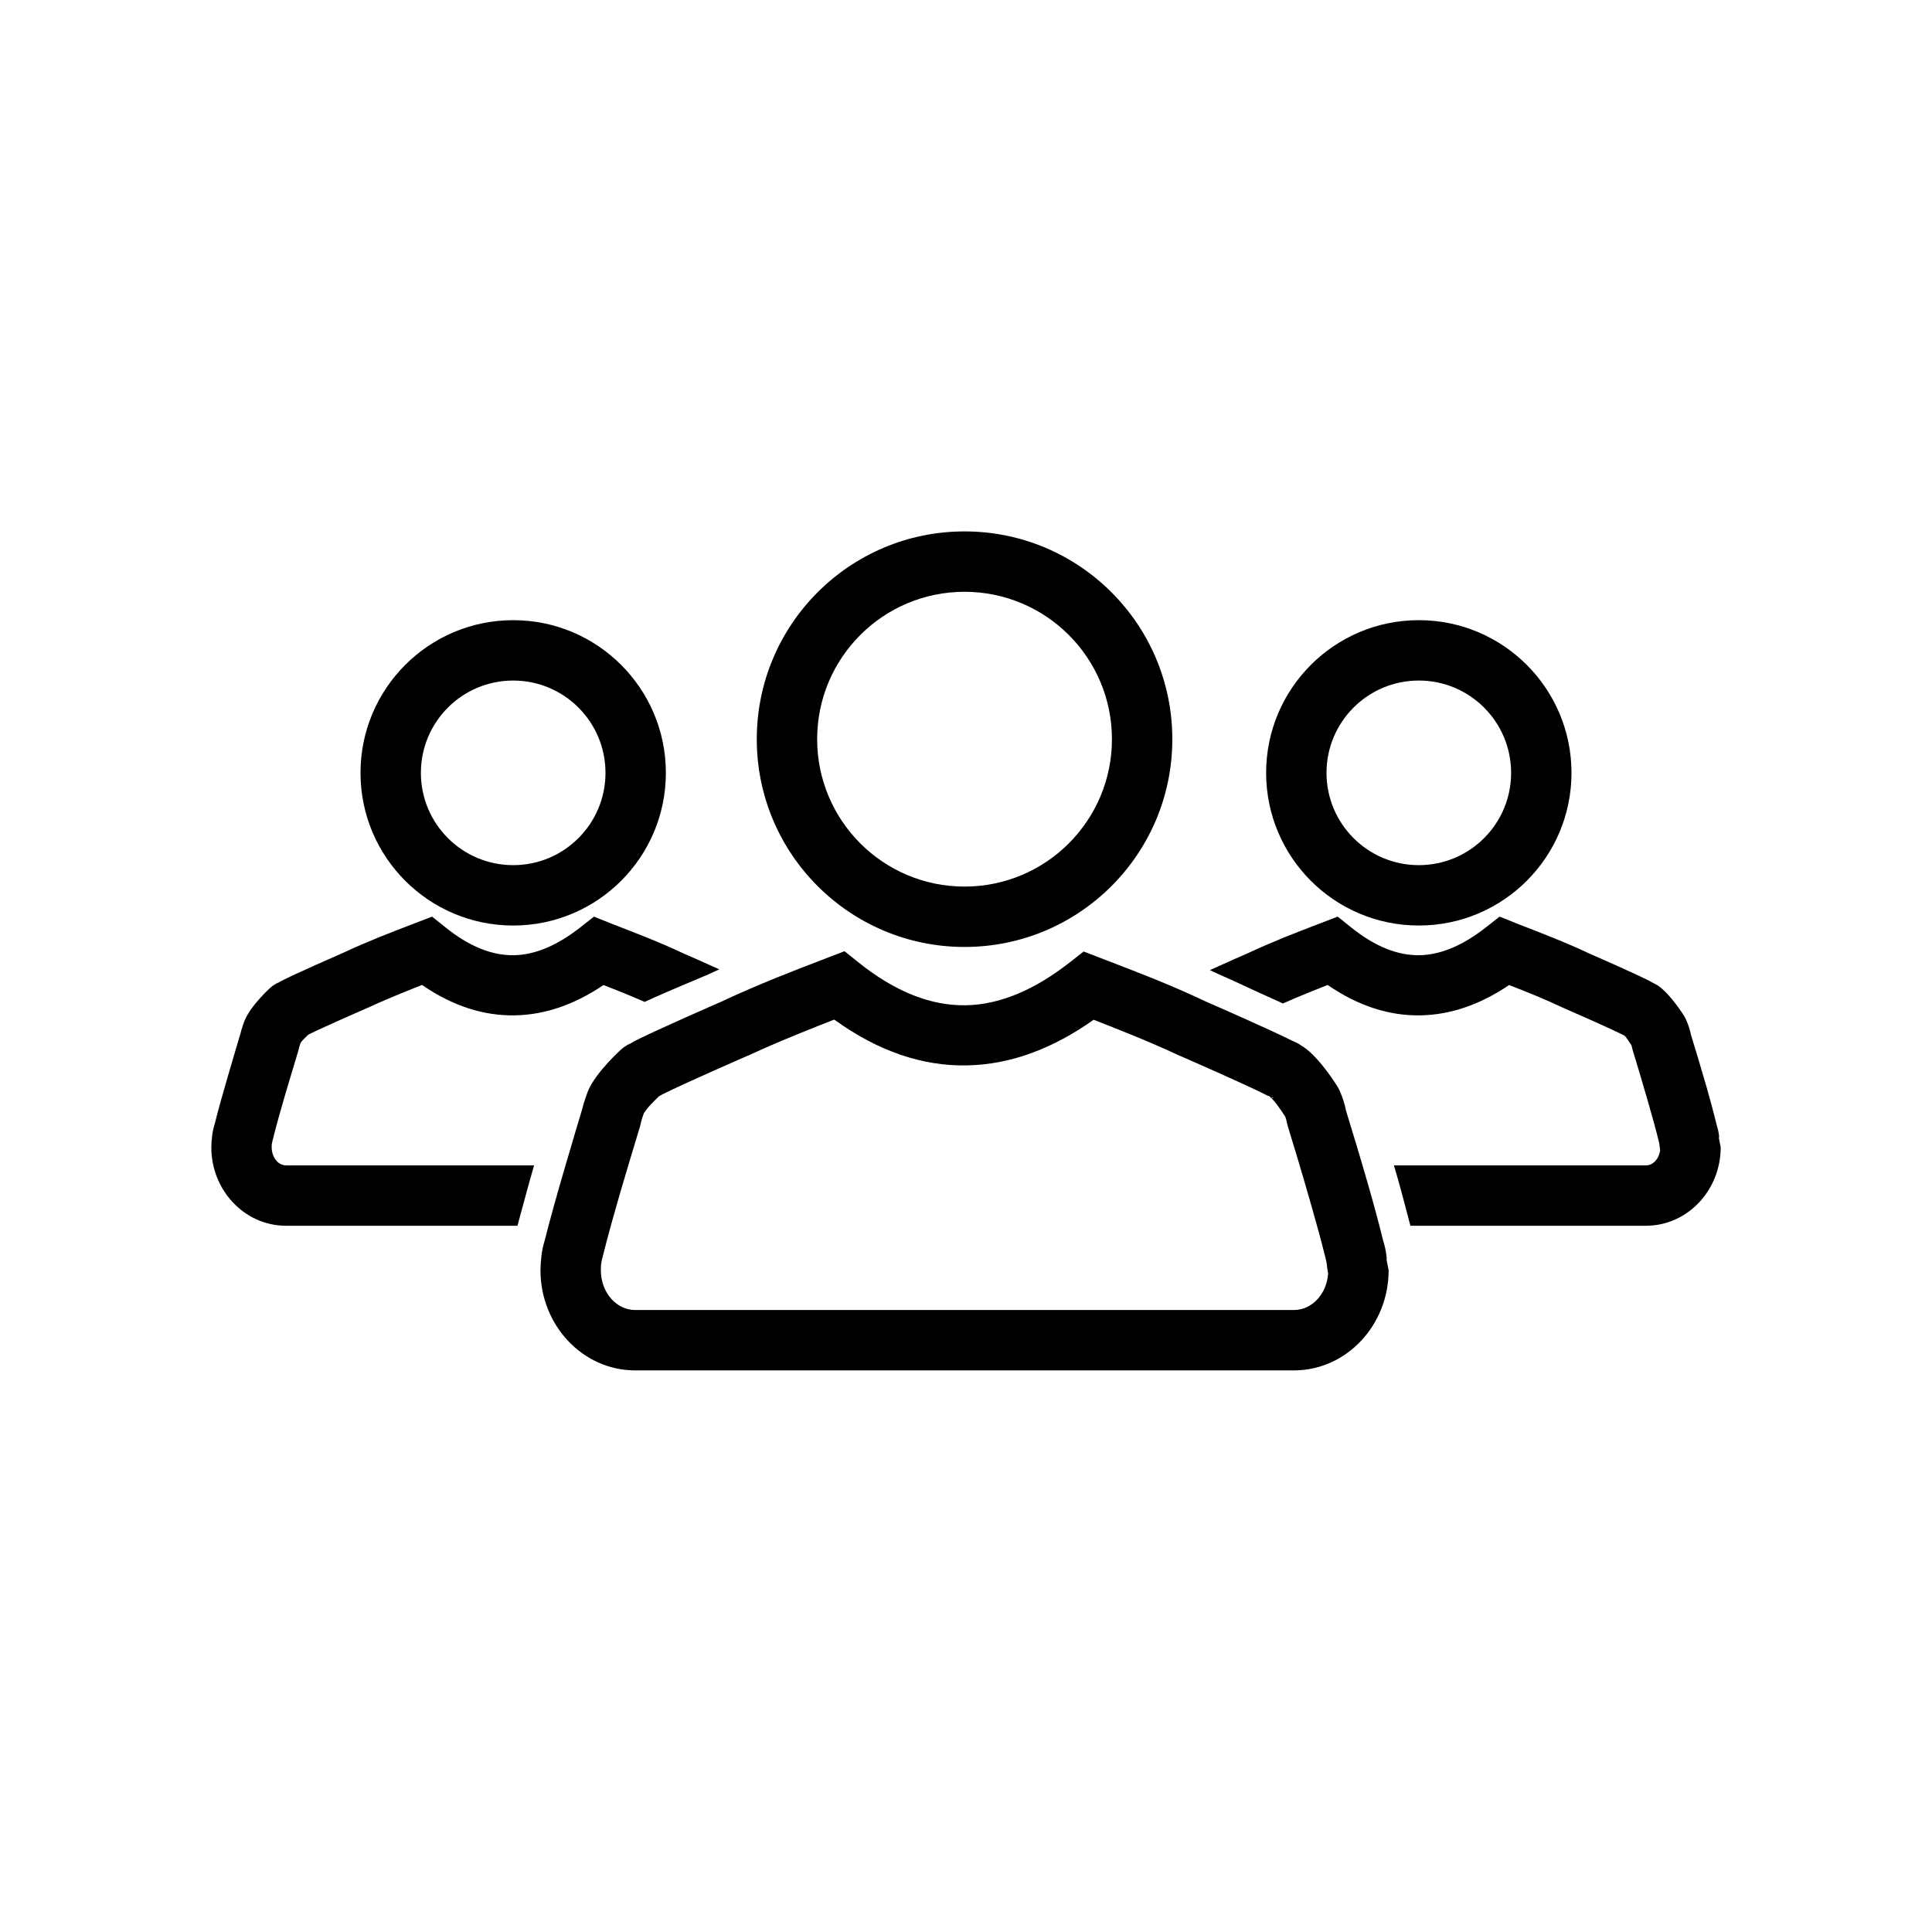 <?xml version="1.0" encoding="UTF-8"?>
<!DOCTYPE svg PUBLIC "-//W3C//DTD SVG 1.1//EN" "http://www.w3.org/Graphics/SVG/1.1/DTD/svg11.dtd">
<!-- Creator: CorelDRAW -->
<svg xmlns="http://www.w3.org/2000/svg" xml:space="preserve" width="2048px" height="2048px" style="shape-rendering:geometricPrecision; text-rendering:geometricPrecision; image-rendering:optimizeQuality; fill-rule:evenodd; clip-rule:evenodd"
viewBox="0 0 2048 2048"
 xmlns:xlink="http://www.w3.org/1999/xlink">
 <defs>
  <style type="text/css">
   <![CDATA[
    .fil0 {fill:none}
    .fil1 {fill:#000;fill-rule:nonzero}
   ]]>
  </style>
 </defs>
 <g id="Layer_x0020_1">
  <rect class="fil0" width="2048" height="2048"/>
  <rect class="fil0" x="255.999" y="255.999" width="1536" height="1536"/>
  <g id="_393450808">
   <path id="_393450448" class="fil1" d="M1406.33 1339.43c-0.09,-0.784 -0.265,-1.746 -0.496,-2.822 -0.441,-2.037 -0.732,-3.244 -0.905,-3.811l-0.501 -1.876c-3.202,-13.329 -8.949,-34.174 -15.363,-56.589 -9.325,-32.583 -18.622,-63.349 -23.898,-80.348l-1 -3.875c-0.265,-1.505 -0.588,-2.843 -0.958,-4.031 -0.259,-0.831 -0.522,-1.605 -0.787,-2.328 -3.223,-5.044 -11.647,-17.82 -16.058,-20.712l0.246 -0.376 -3.748 -1.641c-22.167,-11.381 -91.658,-41.624 -91.858,-41.711l-1 -0.374c-16.672,-7.864 -34.239,-15.361 -52.336,-22.708 -15.567,-6.318 -27.561,-11.048 -38.361,-15.245 -43.334,30.677 -88.042,47.516 -134.347,48.383 -46.697,0.875 -93.58,-14.585 -140.685,-48.568 -11.127,4.344 -23.418,9.226 -38.233,15.268 -18.112,7.384 -35.731,14.914 -52.587,22.748l-0.75 0.25c-0.196,0.085 -67.123,29.199 -90.56,41.02 -1.139,0.672 -2.322,1.318 -3.507,1.962 -4.505,4.246 -13.577,13.148 -16.242,18.386 -0.82,2.274 -2.471,6.993 -2.854,9.152l-0.875 3.75c-5.861,19.375 -15.144,50.091 -19.879,66.346 -7.452,25.583 -14.9,52.05 -19.489,70.84l-0.501 1.876c-0.243,0.787 -0.543,1.976 -0.904,3.637 -0.236,1.091 -0.412,2.066 -0.504,2.871l-0.125 0.501c-0.086,0.663 -0.184,1.828 -0.285,3.409 -0.039,0.614 -0.059,1.872 -0.059,3.699 0,12.223 4.403,23.108 11.528,30.83 6.459,7.003 15.268,11.332 24.893,11.332l698.228 0c9.63,0 18.439,-4.329 24.901,-11.332 6.418,-6.956 10.629,-16.478 11.401,-27.232 -0.651,-3.014 -0.966,-5.75 -1.277,-8.469 -0.265,-2.317 0.056,-0.098 0.084,-0.009l0.002 0c0.002,-0.04 -0.052,-0.491 -0.226,-1.83l-0.125 -0.376zm62.003 -16.322c0.614,2.846 1.128,5.874 1.498,9.072l-0.076 0.008c0.148,1.136 0.241,1.824 0.296,2.211l0.038 -0.004c-0.037,-0.367 -0.077,-0.724 0.006,-0.001l0.009 0.154 -0.015 -0.152 -0.038 0.004 0.039 0.269c-0.064,0.188 -0.309,-0.116 -0.439,-0.223l-0.081 0.009c0.004,0.071 0.056,0.236 0.181,0.559l2.251 11.5c0,28.772 -10.897,54.971 -28.531,74.08 -18.295,19.828 -43.702,32.084 -71.902,32.084l-698.228 0c-28.195,0 -53.602,-12.255 -71.894,-32.084 -17.63,-19.111 -28.528,-45.308 -28.528,-74.08 0,-1.879 0.104,-4.47 0.309,-7.698 0.129,-2.023 0.369,-4.421 0.719,-7.153l-0.059 -0.007c0.37,-3.21 0.885,-6.256 1.506,-9.122 0.527,-2.432 1.283,-5.222 2.204,-8.239 4.807,-19.515 12.376,-46.397 19.939,-72.363 10.148,-34.838 16.006,-54.291 19.576,-66.094 1.853,-7.938 5.734,-18.146 5.746,-18.18l0.75 -1.874c8.594,-19.788 34.785,-43.31 34.859,-43.377l2.751 -2.25c2.062,-1.481 4.271,-2.673 6.54,-3.905 0.087,-0.047 0.08,-0.025 0.02,0.037l0.078 0.144 3.99 -2.438c22.287,-11.426 87.371,-39.841 94.888,-43.115l-0.03 -0.064c18.547,-8.62 36.949,-16.502 55.337,-24 14,-5.709 34.315,-13.574 56.05,-21.93l17.119 -6.581 14.256 11.456c39.833,32.007 77.921,46.54 114.494,45.855 36.602,-0.685 73.46,-16.728 110.541,-45.85l14.187 -11.144 16.938 6.52c21.771,8.379 43.315,16.671 56.041,21.836 18.4,7.469 36.853,15.372 55.586,24.208l-0.024 0.051c8.389,3.658 69.076,30.183 92.697,42.054 6.139,2.434 9.793,5.237 9.813,5.248l1.625 1c17.608,11.542 36.554,42.431 36.608,42.519l2.125 4.126c1.619,3.717 3.011,7.359 4.11,10.896 1.085,3.488 1.983,6.964 2.659,10.416 6.151,19.871 15.69,51.354 23.699,79.338 5.714,19.971 11.322,40.55 15.597,58.232 0.963,3.19 1.717,5.946 2.171,8.043zm-120.344 -159.07c-0.008,-0.005 3.873,0.648 0.404,-0.706l-0.404 0.706zm-680.643 -57.294l0.51 -0.312 -0.078 -0.144c-0.267,0.27 -1.574,1.3 -0.432,0.456zm802.758 227.804c0,0.052 -0.005,0.092 -0.014,0.12 0.05,0.317 0.038,0.135 0.014,-0.12zm-0.454 -0.103c-0.051,-0.043 -0.085,-0.053 -0.081,0.009l0.081 -0.009zm-62.973 7.189c0.001,0.004 0.002,0.004 0.002,0l-0.002 0z"/>
   <path id="_393448840" class="fil1" d="M1022.46 563.318c60.815,0 115.877,24.653 155.734,64.512 39.859,39.858 64.512,94.919 64.512,155.734 0,60.815 -24.653,115.877 -64.512,155.736 -39.856,39.856 -94.919,64.512 -155.734,64.512 -60.815,0 -115.878,-24.655 -155.734,-64.512 -39.859,-39.859 -64.512,-94.921 -64.512,-155.736 0,-60.815 24.653,-115.877 64.512,-155.734 39.858,-39.859 94.919,-64.512 155.734,-64.512zm110.484 109.762c-28.272,-28.273 -67.335,-45.761 -110.484,-45.761 -43.149,0 -82.212,17.487 -110.484,45.761 -28.273,28.272 -45.761,67.335 -45.761,110.484 0,43.149 17.487,82.212 45.761,110.485 28.271,28.271 67.335,45.761 110.484,45.761 43.149,0 82.213,-17.49 110.484,-45.761 28.273,-28.273 45.761,-67.336 45.761,-110.485 0,-43.149 -17.487,-82.212 -45.761,-110.484z"/>
   <path id="_393453856" class="fil1" d="M1758.92 1212.44c-0.019,-0.168 -0.086,-0.509 -0.187,-0.974 -0.296,-1.374 -0.369,-1.782 -0.391,-1.857l-0.501 -1.876c-2.037,-8.485 -6.004,-22.825 -10.515,-38.593 -6.589,-23.027 -12.899,-43.928 -16.409,-55.239l-1 -3.875c-0.115,-0.651 -0.233,-1.16 -0.351,-1.54l-0.157 -0.489c-2.156,-3.361 -5.953,-9.082 -7.429,-10.05l0.12 -0.184 -1.605 -0.703c-14.237,-7.31 -62.764,-28.437 -62.903,-28.498l-0.875 -0.374c-18.977,-8.953 -37.87,-16.585 -56.973,-24.018 -30.139,20.373 -61.375,31.534 -93.868,32.142 -32.881,0.617 -65.728,-9.663 -98.545,-32.231 -6.033,2.385 -12.937,5.154 -21.297,8.563 -8.947,3.648 -17.678,7.329 -26.1,11.07 -46.89,-21.169 -47.474,-21.979 -67.694,-30.831l-1.341 -0.633c-2.784,-1.313 -5.572,-2.611 -8.369,-3.896 17.753,-8.082 37.244,-16.593 40.916,-18.194l-0.008 -0.018c13.056,-6.067 25.87,-11.559 38.596,-16.749 8.317,-3.391 22.902,-9.032 38.855,-15.164l17.118 -6.582 14.257 11.457c25.573,20.55 49.715,29.887 72.613,29.458 22.926,-0.429 46.376,-10.765 70.272,-29.532l14.467 -11.363 17.158 6.863 0.018 0.007 -0.024 0.059c26.679,10.268 52.836,20.349 77.199,31.841l-0.002 0.006c6.646,2.9 49.527,21.651 65.531,29.868l-0.04 0.079c3.034,1.545 6.386,3.424 6.399,3.432l1.126 0.626c13.839,9.072 28.195,32.449 28.237,32.515l2.125 4c1.285,2.946 2.374,5.799 3.223,8.524 0.827,2.654 1.514,5.285 2.039,7.881 4.367,14.121 10.926,35.766 16.223,54.273 3.823,13.358 7.656,27.458 10.75,40.238 0.768,2.545 1.342,4.635 1.656,6.086 0.484,2.236 0.892,4.646 1.188,7.225l-0.076 0.008 0.184 1.365 -0.544 -1.324 -0.131 0.015 0.296 1.514 0.403 -0.046 0.021 0.123 -0.4 0.044 1.822 9.312c0,22.414 -8.525,42.86 -22.316,57.807 -14.457,15.664 -34.556,25.348 -56.887,25.348l-249.725 0c-4.556,-17.114 -8.869,-34.285 -13.745,-51.32 -1.209,-4.225 -2.469,-8.452 -3.759,-12.681l267.229 0c3.761,0 7.265,-1.756 9.886,-4.596 2.717,-2.946 4.577,-6.969 5.138,-11.591 -0.328,-1.827 -0.522,-3.517 -0.716,-5.2l0 -0.125c-0.183,-1.628 -0.002,-0.399 0.061,-0.007l0.011 -0.001 -0.129 -1.018 -0.125 -0.376zm-35.815 -113.867c-0.002,-0.001 3.021,0.809 1.39,0.237l-1.214 -0.531 -0.176 0.294zm98.64 106.128l0.035 0.178 0.054 -0.007c-0.322,-0.794 -0.53,-1.307 -0.09,-0.171zm0.808 2.022l0.025 -0.004 -0.005 -0.054 -0.044 -0.102 0.024 0.159zm0.025 -0.004l0.011 -0.001 0.014 0.124 -0.018 0.002 -0.007 -0.125zm0.011 -0.001l0.011 -0.001 -0.014 -0.028 0.004 0.03zm0.011 -0.001l0.004 0c0,0.004 -0.001,0.004 -0.004,0zm-0.014 -0.028l-0.012 -0.024c-0.017,-0.206 -0.04,-0.435 0.012,0.024zm-63.422 7.146c0.02,0.125 0.03,0.163 0.011,-0.001l-0.011 0.001zm63.411 -6.989c0.008,0.035 0.011,0.028 0.011,-0.001l-0.011 0.001z"/>
   <path id="_393451576" class="fil1" d="M1504 657.407c44.687,0 85.149,18.117 114.438,47.406 29.289,29.289 47.406,69.751 47.406,114.438 0,44.687 -18.117,85.148 -47.406,114.438 -29.289,29.289 -69.751,47.406 -114.438,47.406 -44.687,0 -85.148,-18.117 -114.437,-47.406 -29.289,-29.289 -47.406,-69.751 -47.406,-114.438 0,-44.687 18.117,-85.149 47.406,-114.438 29.289,-29.289 69.75,-47.406 114.437,-47.406zm69.188 92.656c-17.704,-17.704 -42.167,-28.655 -69.188,-28.655 -27.021,0 -51.483,10.951 -69.187,28.655 -17.704,17.704 -28.655,42.167 -28.655,69.188 0,27.021 10.951,51.484 28.655,69.188 17.704,17.704 42.165,28.655 69.187,28.655 27.021,0 51.484,-10.951 69.188,-28.655 17.704,-17.705 28.655,-42.167 28.655,-69.188 0,-27.021 -10.951,-51.484 -28.655,-69.188z"/>
   <path id="_393447256" class="fil1" d="M683.318 1062.06c-14.489,-6.416 -28.969,-12.215 -43.571,-17.896 -30.141,20.372 -61.374,31.535 -93.867,32.144 -32.881,0.617 -65.728,-9.661 -98.545,-32.23 -6.032,2.386 -12.935,5.153 -21.298,8.562 -12.449,5.076 -24.481,10.215 -35.845,15.497l-0.625 0.25c-0.136,0.059 -45.925,19.988 -61.583,27.809 -0.416,0.24 -0.836,0.477 -1.263,0.712 -2.536,2.36 -6.535,6.21 -7.976,8.322 -0.557,1.578 -1.447,4.116 -1.502,4.43l-0.875 3.75c-4.406,14.569 -11.353,37.546 -13.711,45.645 -5.098,17.503 -10.192,35.603 -13.326,48.437l-0.501 1.876c-0.05,0.162 -0.175,0.694 -0.391,1.695 -0.103,0.477 -0.172,0.829 -0.193,1.009l-0.125 0.501c-0.013,0.104 -0.056,0.694 -0.119,1.693l-0.001 1.931c0,5.863 2.03,10.997 5.314,14.556 2.62,2.839 6.12,4.597 9.879,4.597l262.935 0c-6.154,21.266 -11.781,42.652 -17.613,64.002l-245.322 0c-22.329,0 -42.428,-9.683 -56.88,-25.349 -13.791,-14.947 -22.315,-35.392 -22.315,-57.806 0,-1.291 0.085,-3.291 0.252,-5.93 0.093,-1.46 0.276,-3.278 0.554,-5.437l-0.059 -0.007c0.298,-2.588 0.706,-5.011 1.194,-7.259 0.386,-1.782 0.969,-3.92 1.693,-6.298 3.352,-13.554 8.565,-32.072 13.775,-49.959 7.706,-26.451 11.275,-38.33 13.391,-45.334 1.499,-6.461 4.135,-13.227 4.142,-13.25l0.875 -2c6.84,-15.751 26.557,-33.533 26.613,-33.582l2.626 -2.125c1.912,-1.37 3.732,-2.363 5.55,-3.35l0.116 0.214 2.944 -1.766c16.254,-8.333 60.086,-27.475 65.786,-29.959l-0.008 -0.018c13.055,-6.067 25.869,-11.559 38.595,-16.749 8.313,-3.389 22.898,-9.03 38.856,-15.164l17.119 -6.582 14.256 11.457c25.573,20.55 49.715,29.887 72.613,29.458 22.925,-0.429 46.375,-10.763 70.272,-29.532l14.469 -11.363 17.157 6.863 0.018 0.007 -0.024 0.059c26.679,10.268 52.836,20.349 77.199,31.841l-0.002 0.006c4.072,1.776 21.745,9.503 38.505,17.112 -3.092,1.402 -6.178,2.818 -9.257,4.25l-2.094 0.973c-16.224,7.007 -32.608,13.612 -48.806,20.78 -6.131,2.713 -12.567,5.537 -18.999,8.507zm-389.931 -19.381l1.282 -0.769 -0.065 -0.119c0.03,-0.015 -0.722,0.531 -1.217,0.888zm32.314 54.789l-0.596 0.324 0 0.122c0.038,-0.034 0.296,-0.226 0.596,-0.445z"/>
   <path id="_393447688" class="fil1" d="M544 657.407c44.687,0 85.149,18.117 114.438,47.406 29.289,29.289 47.406,69.751 47.406,114.438 0,44.687 -18.117,85.148 -47.406,114.438 -29.29,29.289 -69.751,47.406 -114.438,47.406 -44.687,0 -85.148,-18.117 -114.437,-47.406 -29.289,-29.289 -47.406,-69.751 -47.406,-114.438 0,-44.687 18.117,-85.149 47.406,-114.438 29.289,-29.289 69.75,-47.406 114.437,-47.406zm69.188 92.656c-17.704,-17.704 -42.167,-28.655 -69.188,-28.655 -27.021,0 -51.483,10.951 -69.187,28.655 -17.704,17.704 -28.655,42.167 -28.655,69.188 0,27.021 10.951,51.484 28.655,69.188 17.704,17.704 42.165,28.655 69.187,28.655 27.021,0 51.483,-10.951 69.188,-28.655 17.704,-17.705 28.655,-42.167 28.655,-69.188 0,-27.021 -10.951,-51.484 -28.655,-69.188z"/>
  </g>
 </g>
</svg>
